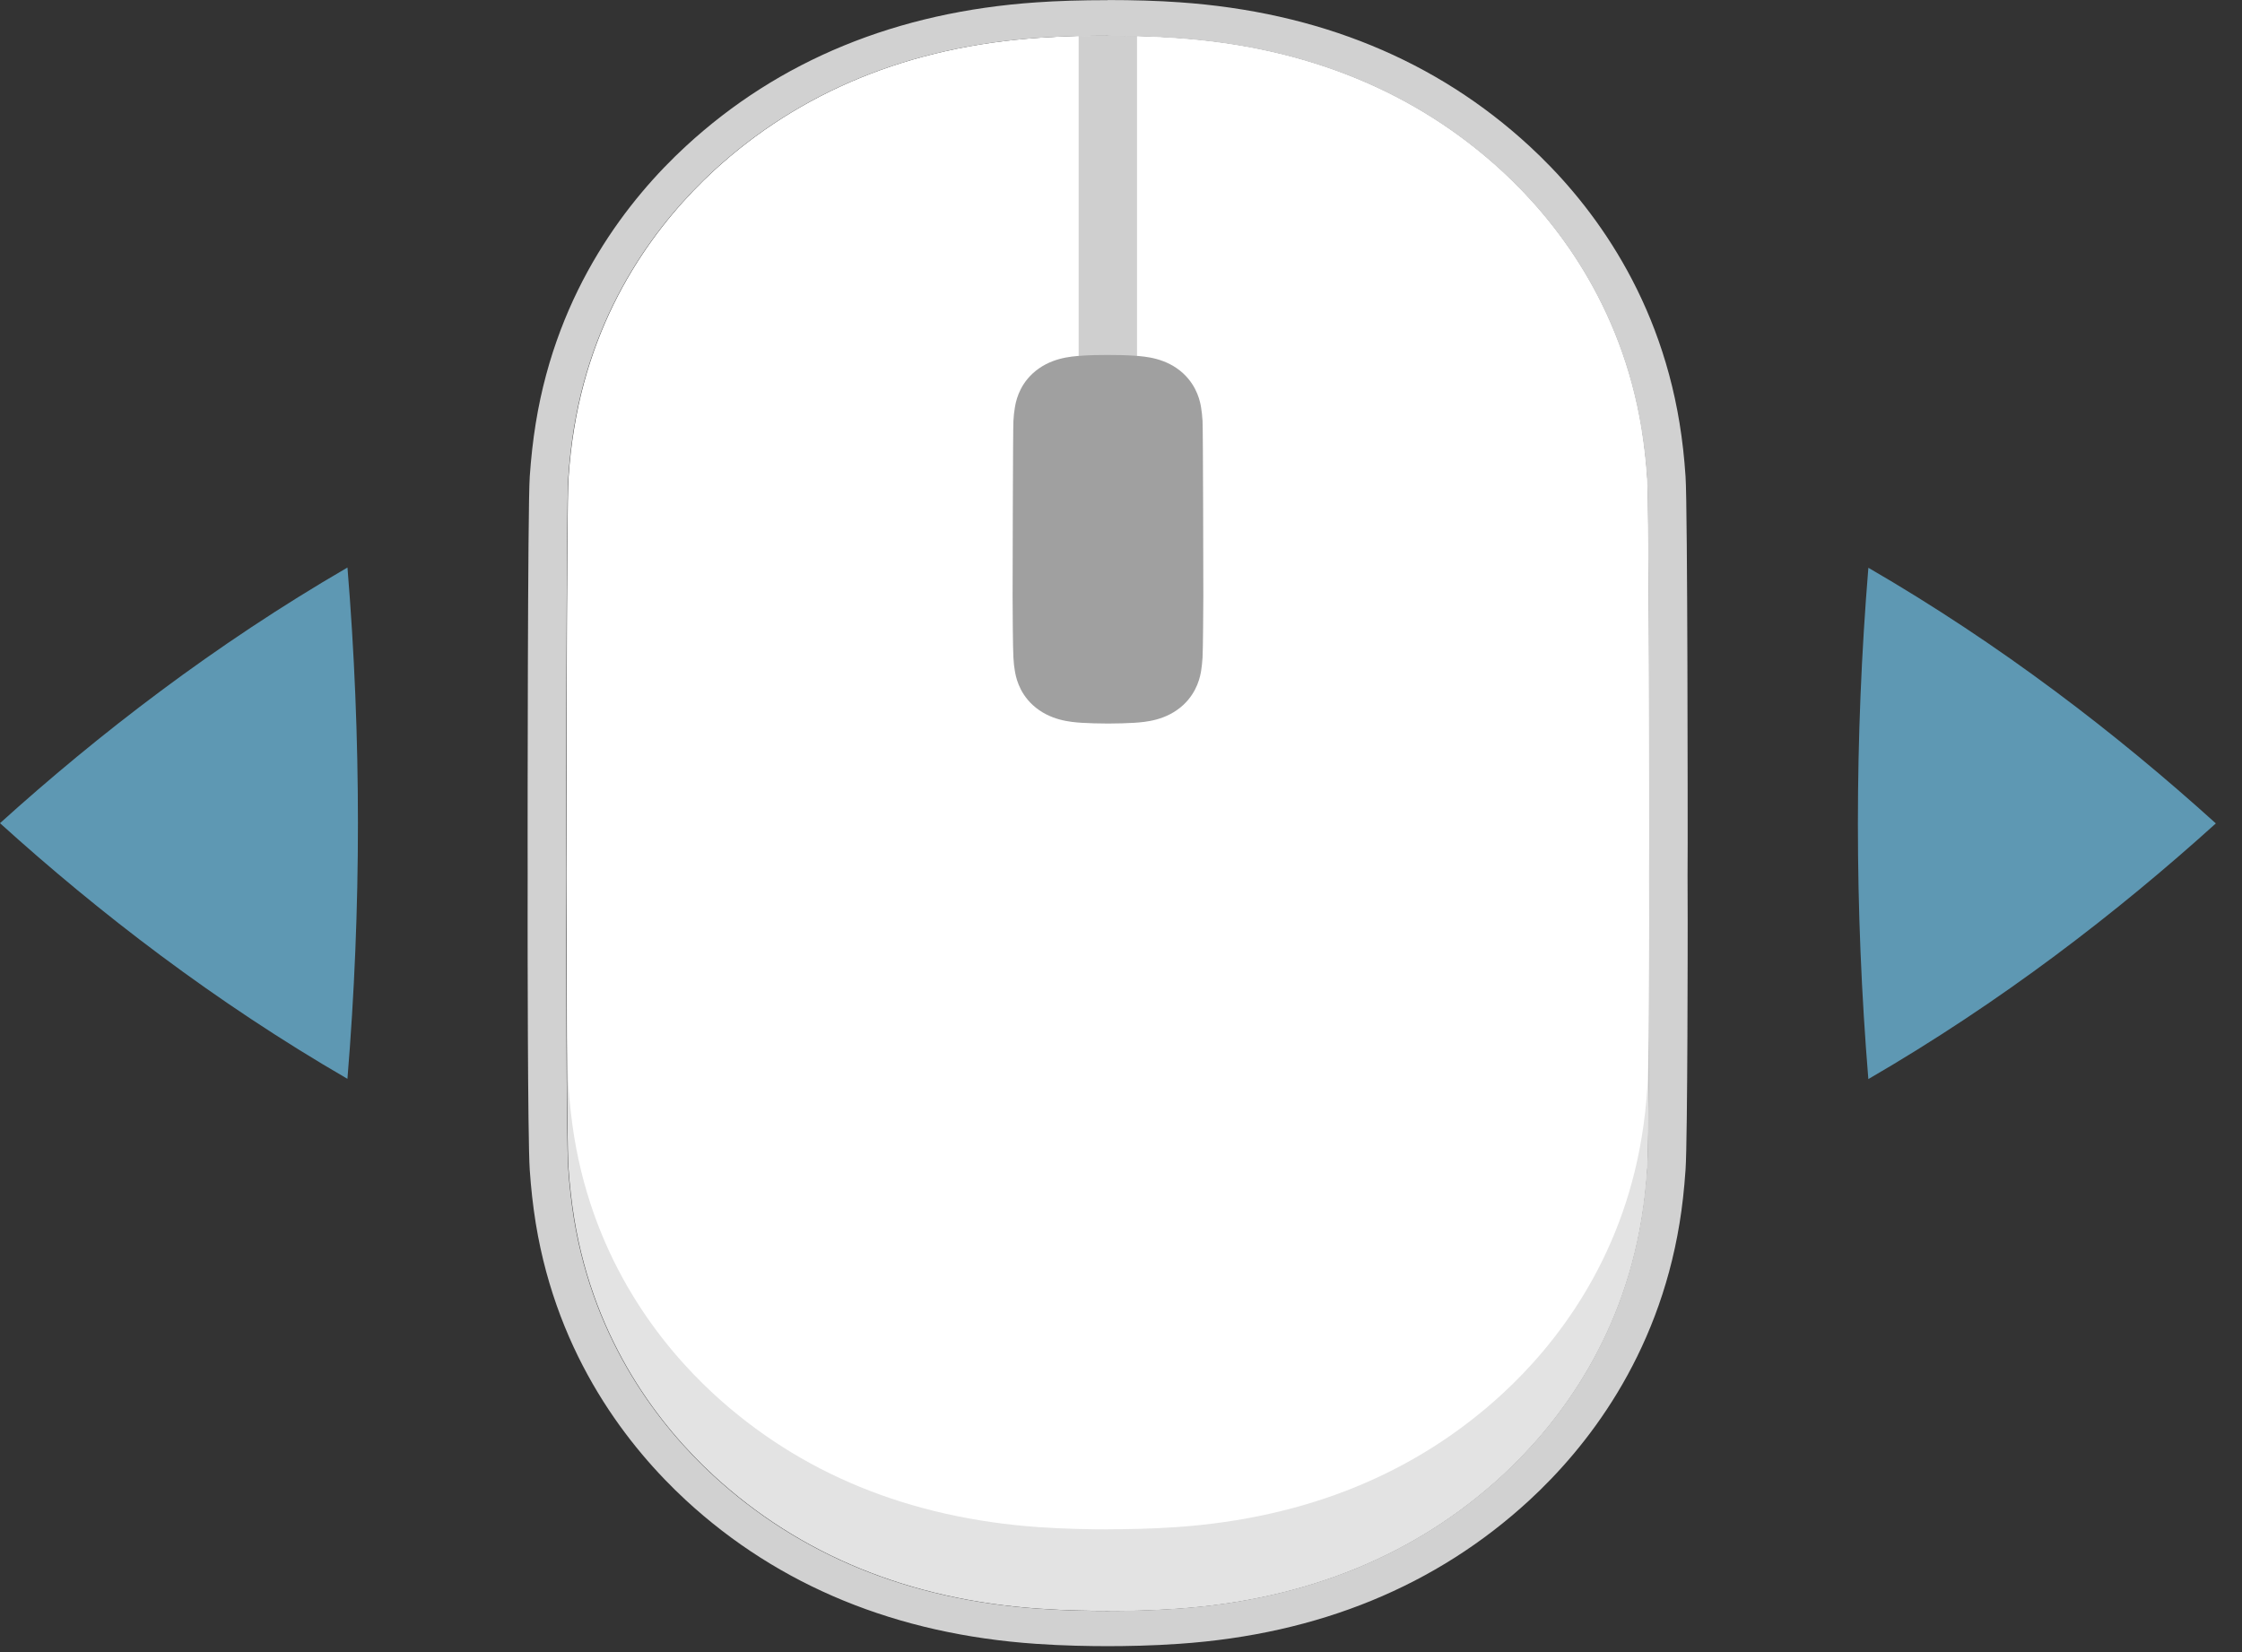 <svg width="57" height="42" viewBox="0 0 57 42" fill="none" xmlns="http://www.w3.org/2000/svg">
<rect x="0" y="0" width="57" height="42" fill="#333333" stroke="none"/>
<path d="M28.171 40.952C27.741 40.952 27.09 40.943 26.421 40.896C23.119 40.669 20.334 39.529 18.139 37.507C16.812 36.283 15.119 34.154 14.598 30.973C14.533 30.566 14.484 30.147 14.453 29.687C14.405 28.961 14.405 23.588 14.405 23.496C14.405 23.2 14.405 14.963 14.453 14.25C14.483 13.795 14.53 13.376 14.598 12.97C15.117 9.786 16.812 7.655 18.139 6.43C20.334 4.408 23.119 3.268 26.421 3.04C27.087 2.993 27.738 2.983 28.169 2.983C28.599 2.983 29.25 2.993 29.916 3.04C33.219 3.27 36.005 4.411 38.199 6.431C39.528 7.656 41.219 9.787 41.74 12.97C41.805 13.374 41.854 13.796 41.884 14.255C41.933 14.967 41.933 23.203 41.933 23.501C41.933 23.59 41.933 28.959 41.884 29.689C41.855 30.154 41.806 30.575 41.74 30.977C41.221 34.157 39.528 36.285 38.199 37.511C36.005 39.533 33.219 40.674 29.916 40.9C29.248 40.947 28.599 40.957 28.171 40.957" fill="#E3E3E3"/>
<path d="M28.171 38.88C27.741 38.88 27.09 38.87 26.421 38.824C23.119 38.595 20.334 37.456 18.139 35.433C16.812 34.209 15.119 32.08 14.598 28.899C14.533 28.493 14.484 28.073 14.453 27.614C14.405 26.887 14.405 21.514 14.405 21.424C14.405 21.127 14.405 12.891 14.453 12.169C14.483 11.714 14.53 11.294 14.598 10.89C15.117 7.707 16.812 5.575 18.139 4.349C20.334 2.329 23.119 1.185 26.421 0.96C27.087 0.913 27.738 0.903 28.169 0.903C28.599 0.903 29.25 0.913 29.916 0.96C33.219 1.188 36.005 2.33 38.199 4.351C39.528 5.577 41.219 7.709 41.74 10.89C41.805 11.295 41.854 11.715 41.884 12.174C41.933 12.889 41.933 21.125 41.933 21.421C41.933 21.51 41.933 26.88 41.884 27.608C41.855 28.074 41.806 28.496 41.74 28.897C41.221 32.076 39.528 34.207 38.199 35.431C36.005 37.453 33.219 38.593 29.916 38.822C29.248 38.869 28.599 38.877 28.171 38.877" fill="white"/>
<path d="M28.16 0.911C28.591 0.911 29.241 0.92 29.908 0.968C33.21 1.193 35.996 2.335 38.19 4.356C39.52 5.582 41.211 7.713 41.731 10.895C41.797 11.299 41.846 11.72 41.876 12.179C41.925 12.893 41.928 21.129 41.928 21.425C41.928 21.447 41.928 21.773 41.925 22.261C41.925 22.951 41.928 23.432 41.928 23.498C41.928 23.587 41.925 28.956 41.876 29.685C41.844 30.151 41.797 30.571 41.731 30.974C41.212 34.154 39.52 36.282 38.19 37.508C35.996 39.53 33.21 40.67 29.91 40.897C29.241 40.944 28.591 40.953 28.162 40.953C27.732 40.953 27.082 40.944 26.412 40.897C23.111 40.67 20.326 39.531 18.131 37.508C16.806 36.284 15.111 34.155 14.59 30.974C14.525 30.567 14.476 30.148 14.446 29.688C14.397 28.962 14.394 23.59 14.394 23.498C14.394 23.431 14.397 22.933 14.397 22.213C14.397 21.756 14.394 21.447 14.394 21.426C14.394 21.129 14.397 12.893 14.446 12.171C14.475 11.716 14.524 11.296 14.59 10.892C15.109 7.709 16.804 5.577 18.131 4.351C20.326 2.331 23.111 1.187 26.412 0.962C27.079 0.917 27.73 0.908 28.16 0.908M28.16 0.004C27.502 0.004 26.889 0.022 26.338 0.061C22.801 0.304 19.805 1.534 17.44 3.714C16.004 5.037 14.176 7.334 13.621 10.759C13.55 11.197 13.501 11.64 13.468 12.118C13.414 12.881 13.414 21.078 13.414 21.42L13.415 22.207L13.414 23.374V23.491C13.414 23.547 13.414 28.966 13.468 29.74C13.499 30.198 13.548 30.644 13.621 31.099C14.18 34.523 16.007 36.817 17.44 38.141C19.803 40.32 22.799 41.547 26.34 41.79C27.037 41.839 27.714 41.849 28.162 41.849C28.607 41.849 29.287 41.839 29.985 41.789C33.522 41.546 36.517 40.319 38.882 38.14C40.318 36.816 42.142 34.52 42.7 31.1C42.769 30.685 42.818 30.238 42.853 29.736C42.907 28.958 42.907 23.546 42.907 23.49V23.375L42.904 22.253L42.907 21.417C42.907 21.069 42.907 12.878 42.853 12.115C42.822 11.64 42.772 11.194 42.7 10.755C42.142 7.327 40.316 5.032 38.882 3.712C36.516 1.531 33.522 0.302 29.982 0.058C29.433 0.019 28.818 0.001 28.16 0.001" fill="#D1D1D1"/>
<path opacity="0.5" d="M28.907 0.916C28.663 0.912 28.413 0.911 28.165 0.911C27.915 0.911 27.668 0.912 27.424 0.916V14.772H28.907V0.916Z" fill="#A0A0A0"/>
<path d="M28.171 18.394C27.924 18.394 27.689 18.386 27.502 18.375C27.218 18.356 26.686 18.317 26.256 17.923C25.888 17.583 25.822 17.177 25.8 17.047C25.783 16.953 25.772 16.845 25.765 16.72C25.751 16.527 25.744 15.413 25.744 15.159C25.744 14.905 25.752 10.89 25.765 10.699C25.772 10.57 25.784 10.463 25.8 10.372C25.822 10.238 25.888 9.833 26.256 9.493C26.686 9.098 27.218 9.062 27.502 9.043C27.689 9.028 27.924 9.024 28.169 9.024C28.415 9.024 28.649 9.029 28.837 9.043C29.122 9.063 29.654 9.099 30.082 9.493C30.448 9.833 30.518 10.239 30.538 10.372C30.552 10.464 30.566 10.571 30.573 10.699C30.587 10.89 30.593 14.905 30.593 15.159C30.593 15.413 30.585 16.527 30.573 16.72C30.566 16.846 30.552 16.954 30.538 17.047C30.517 17.178 30.448 17.583 30.082 17.923C29.654 18.317 29.122 18.356 28.837 18.375C28.651 18.386 28.415 18.394 28.171 18.394Z" fill="#A0A0A0"/>
<g opacity="0.7">
<path d="M47.501 27.432C50.882 25.472 53.825 23.201 56.335 20.933C53.825 18.663 50.882 16.393 47.501 14.434C47.146 18.755 47.146 23.125 47.501 27.442" fill="#71C3EA"/>
<path d="M8.833 14.428C5.453 16.391 2.508 18.661 0 20.927C2.508 23.197 5.453 25.468 8.833 27.426C9.189 23.11 9.189 18.74 8.833 14.418" fill="#71C3EA"/>
</g>
</svg>
